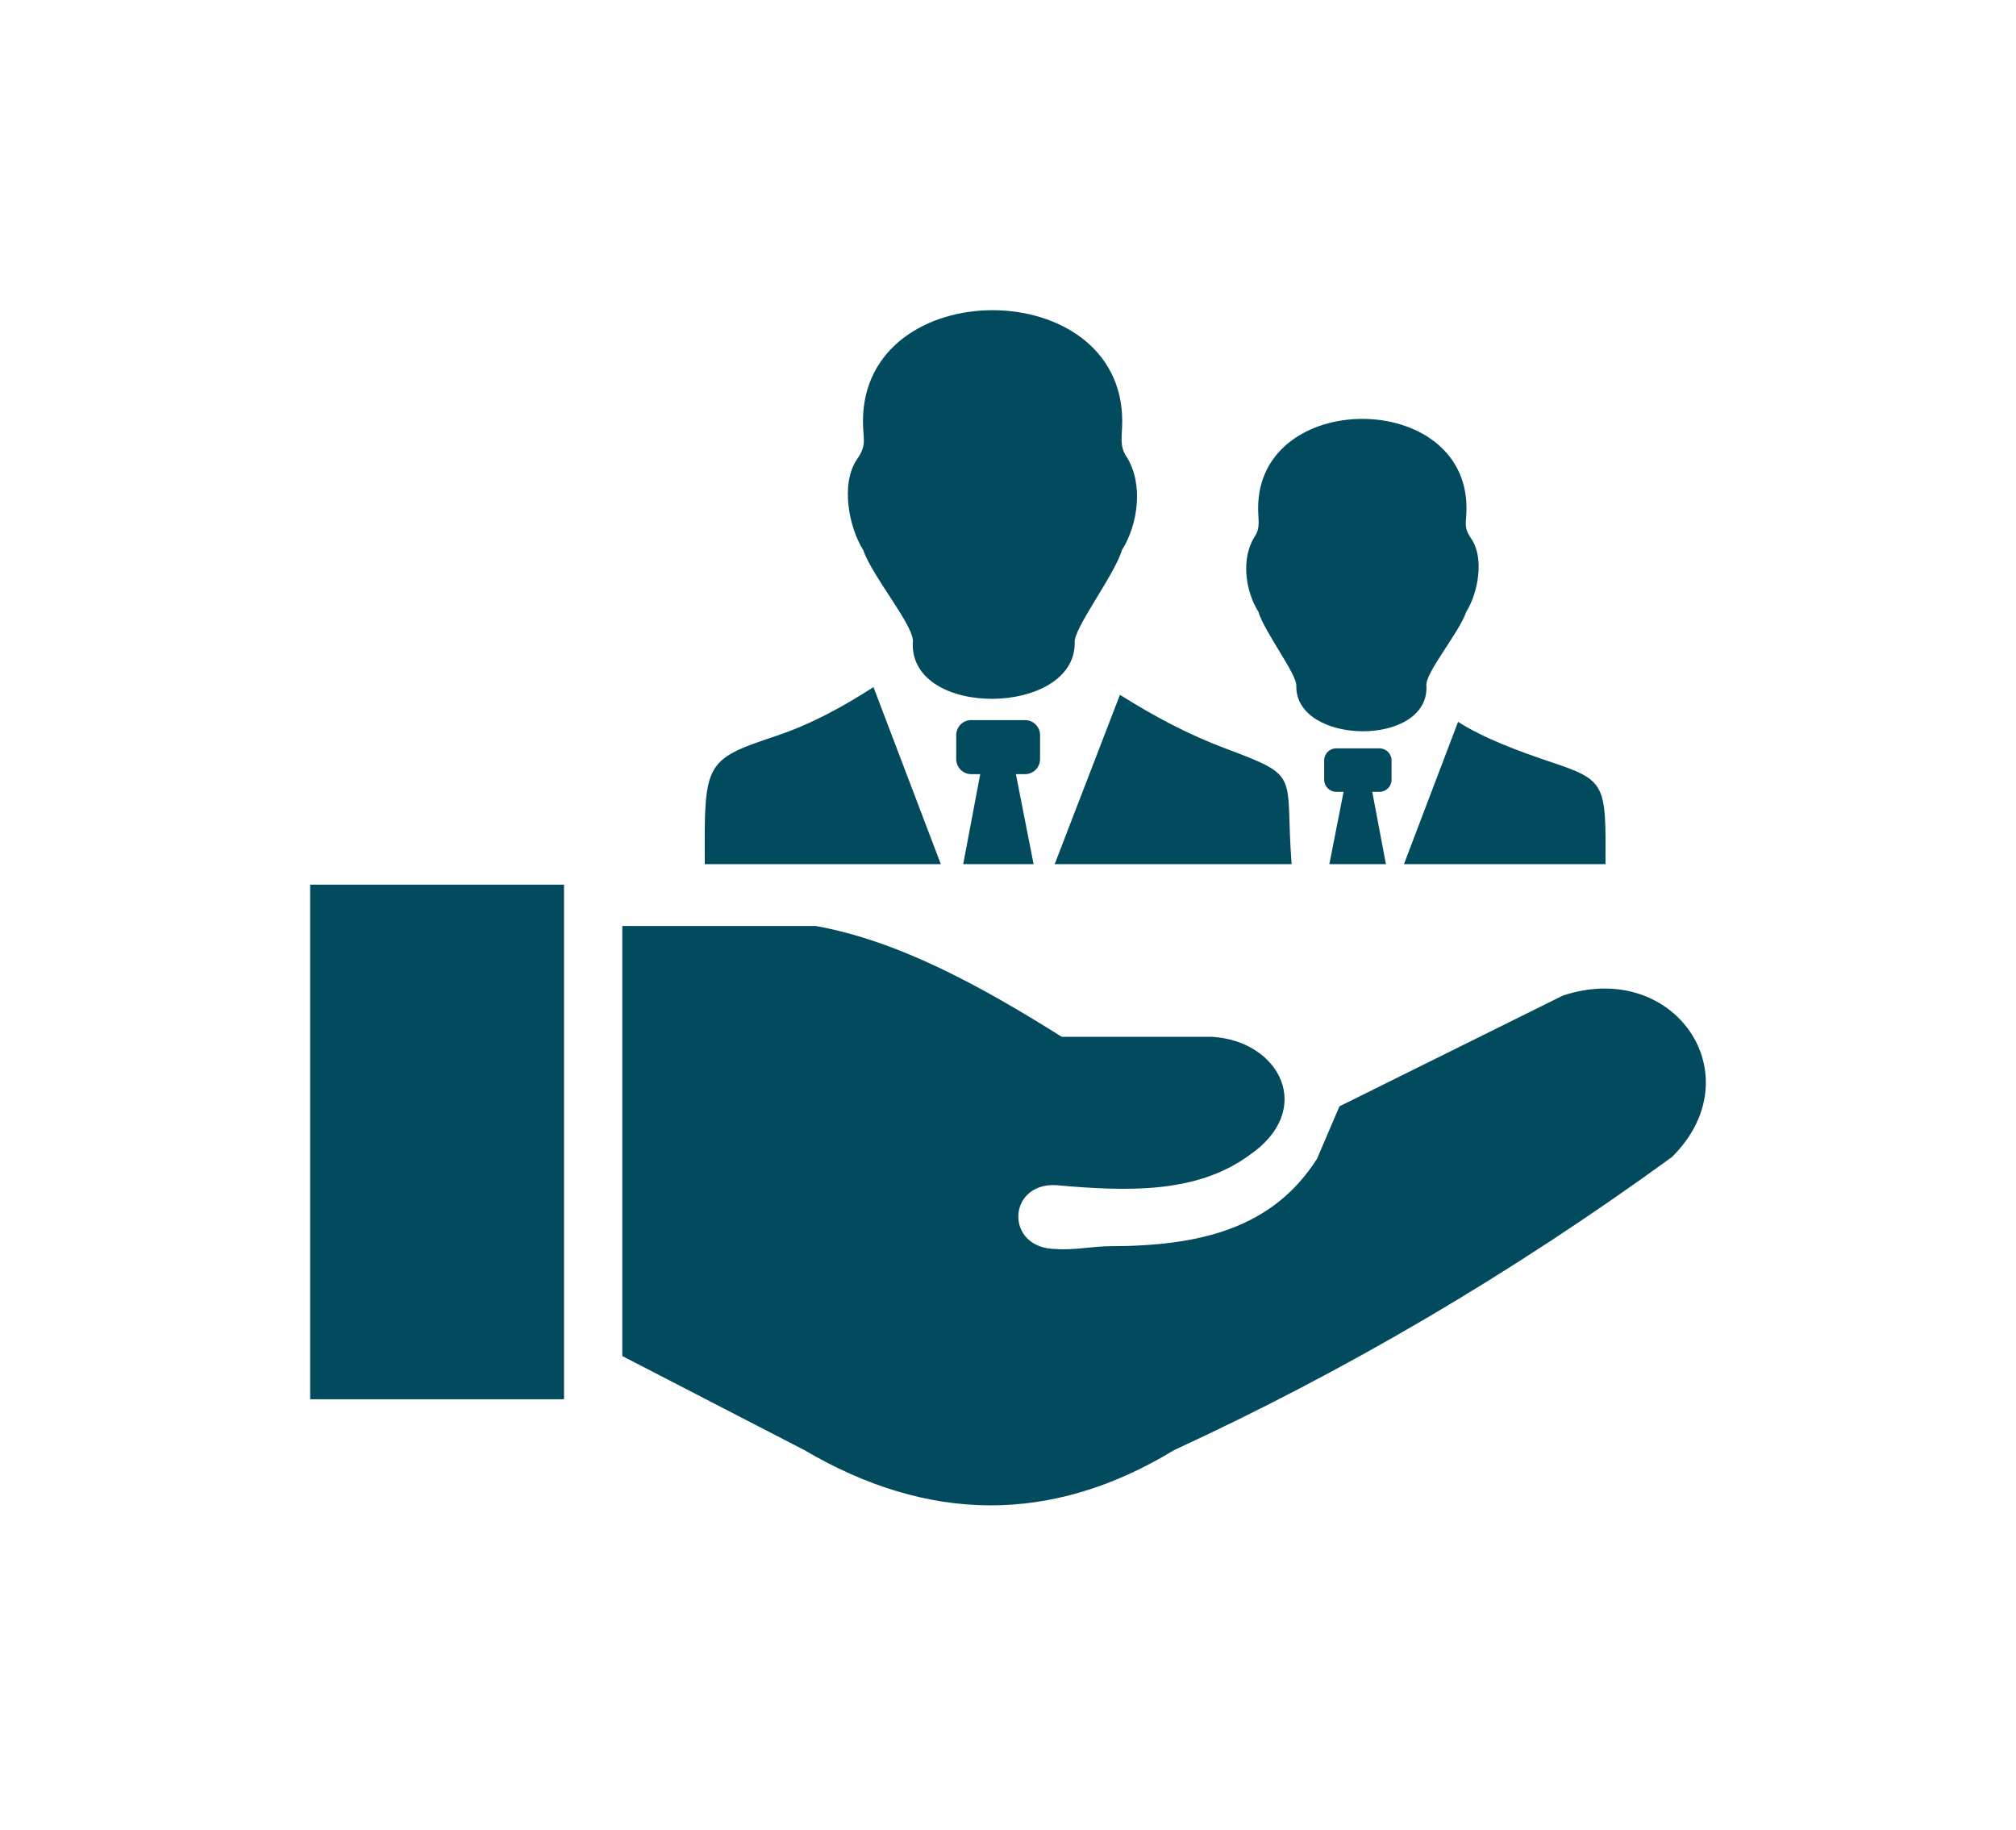 <svg width="65" height="59" viewBox="0 0 65 59" fill="none" xmlns="http://www.w3.org/2000/svg">
<path fill-rule="evenodd" clip-rule="evenodd" d="M34.651 20.721C34.597 20.271 35.929 18.555 36.174 17.732C36.696 16.904 36.88 15.585 36.312 14.709C36.086 14.361 36.183 14.059 36.183 13.579C36.183 8.808 27.824 8.806 27.824 13.579C27.824 14.181 27.962 14.323 27.637 14.8C27.089 15.591 27.371 16.998 27.833 17.735C28.129 18.6 29.527 20.234 29.43 20.722C29.342 23.171 34.666 23.09 34.651 20.721ZM20.064 43.715V29.851H26.3C28.944 30.325 31.587 31.759 34.231 33.423H39.075C41.268 33.554 42.417 35.776 40.284 37.238C38.587 38.484 36.345 38.413 34.047 38.206C32.462 38.127 32.395 40.257 34.047 40.264C34.622 40.31 35.245 40.174 35.789 40.174C38.658 40.17 41.017 39.622 42.462 37.358L43.187 35.665L50.393 32.093C53.998 30.906 56.559 34.677 53.905 37.301C48.684 41.098 43.333 44.223 37.858 46.746C33.883 49.164 29.905 49.081 25.932 46.746L20.064 43.715ZM10 28.518H18.185V45.108H10V28.518ZM44.244 25.526H44.48C44.692 25.526 44.867 25.351 44.867 25.138V24.512C44.867 24.3 44.692 24.125 44.48 24.125H43.08C42.868 24.125 42.694 24.3 42.694 24.512V25.138C42.694 25.351 42.868 25.526 43.08 25.526H43.32L42.861 27.858H44.685L44.244 25.526ZM41.795 22.121C41.839 21.76 40.768 20.381 40.572 19.72C40.152 19.053 40.003 17.993 40.46 17.288C40.642 17.009 40.565 16.767 40.565 16.38C40.565 12.546 47.283 12.544 47.283 16.38C47.283 16.864 47.172 16.978 47.433 17.361C47.873 17.998 47.648 19.129 47.276 19.721C47.038 20.417 45.914 21.729 45.992 22.122C46.063 24.091 41.783 24.025 41.795 22.121ZM47.011 23.27C47.836 23.799 49.008 24.232 49.944 24.545C51.783 25.157 51.778 25.243 51.765 27.858H45.266L47.011 23.27ZM31.604 24.956H31.311C31.047 24.956 30.831 24.738 30.831 24.474V23.696C30.831 23.431 31.047 23.214 31.311 23.214H33.052C33.316 23.214 33.534 23.431 33.534 23.696V24.474C33.534 24.738 33.316 24.956 33.052 24.956H32.755L33.325 27.858H31.056L31.604 24.956ZM41.645 27.858C41.419 24.931 41.992 25.057 39.542 24.14C38.318 23.683 37.231 23.102 36.109 22.399L34.005 27.858H41.645ZM28.163 22.151C27.135 22.807 26.154 23.348 24.989 23.736C22.701 24.497 22.708 24.604 22.723 27.858H30.334L28.163 22.151Z" fill="#024B5E"/>
</svg>
